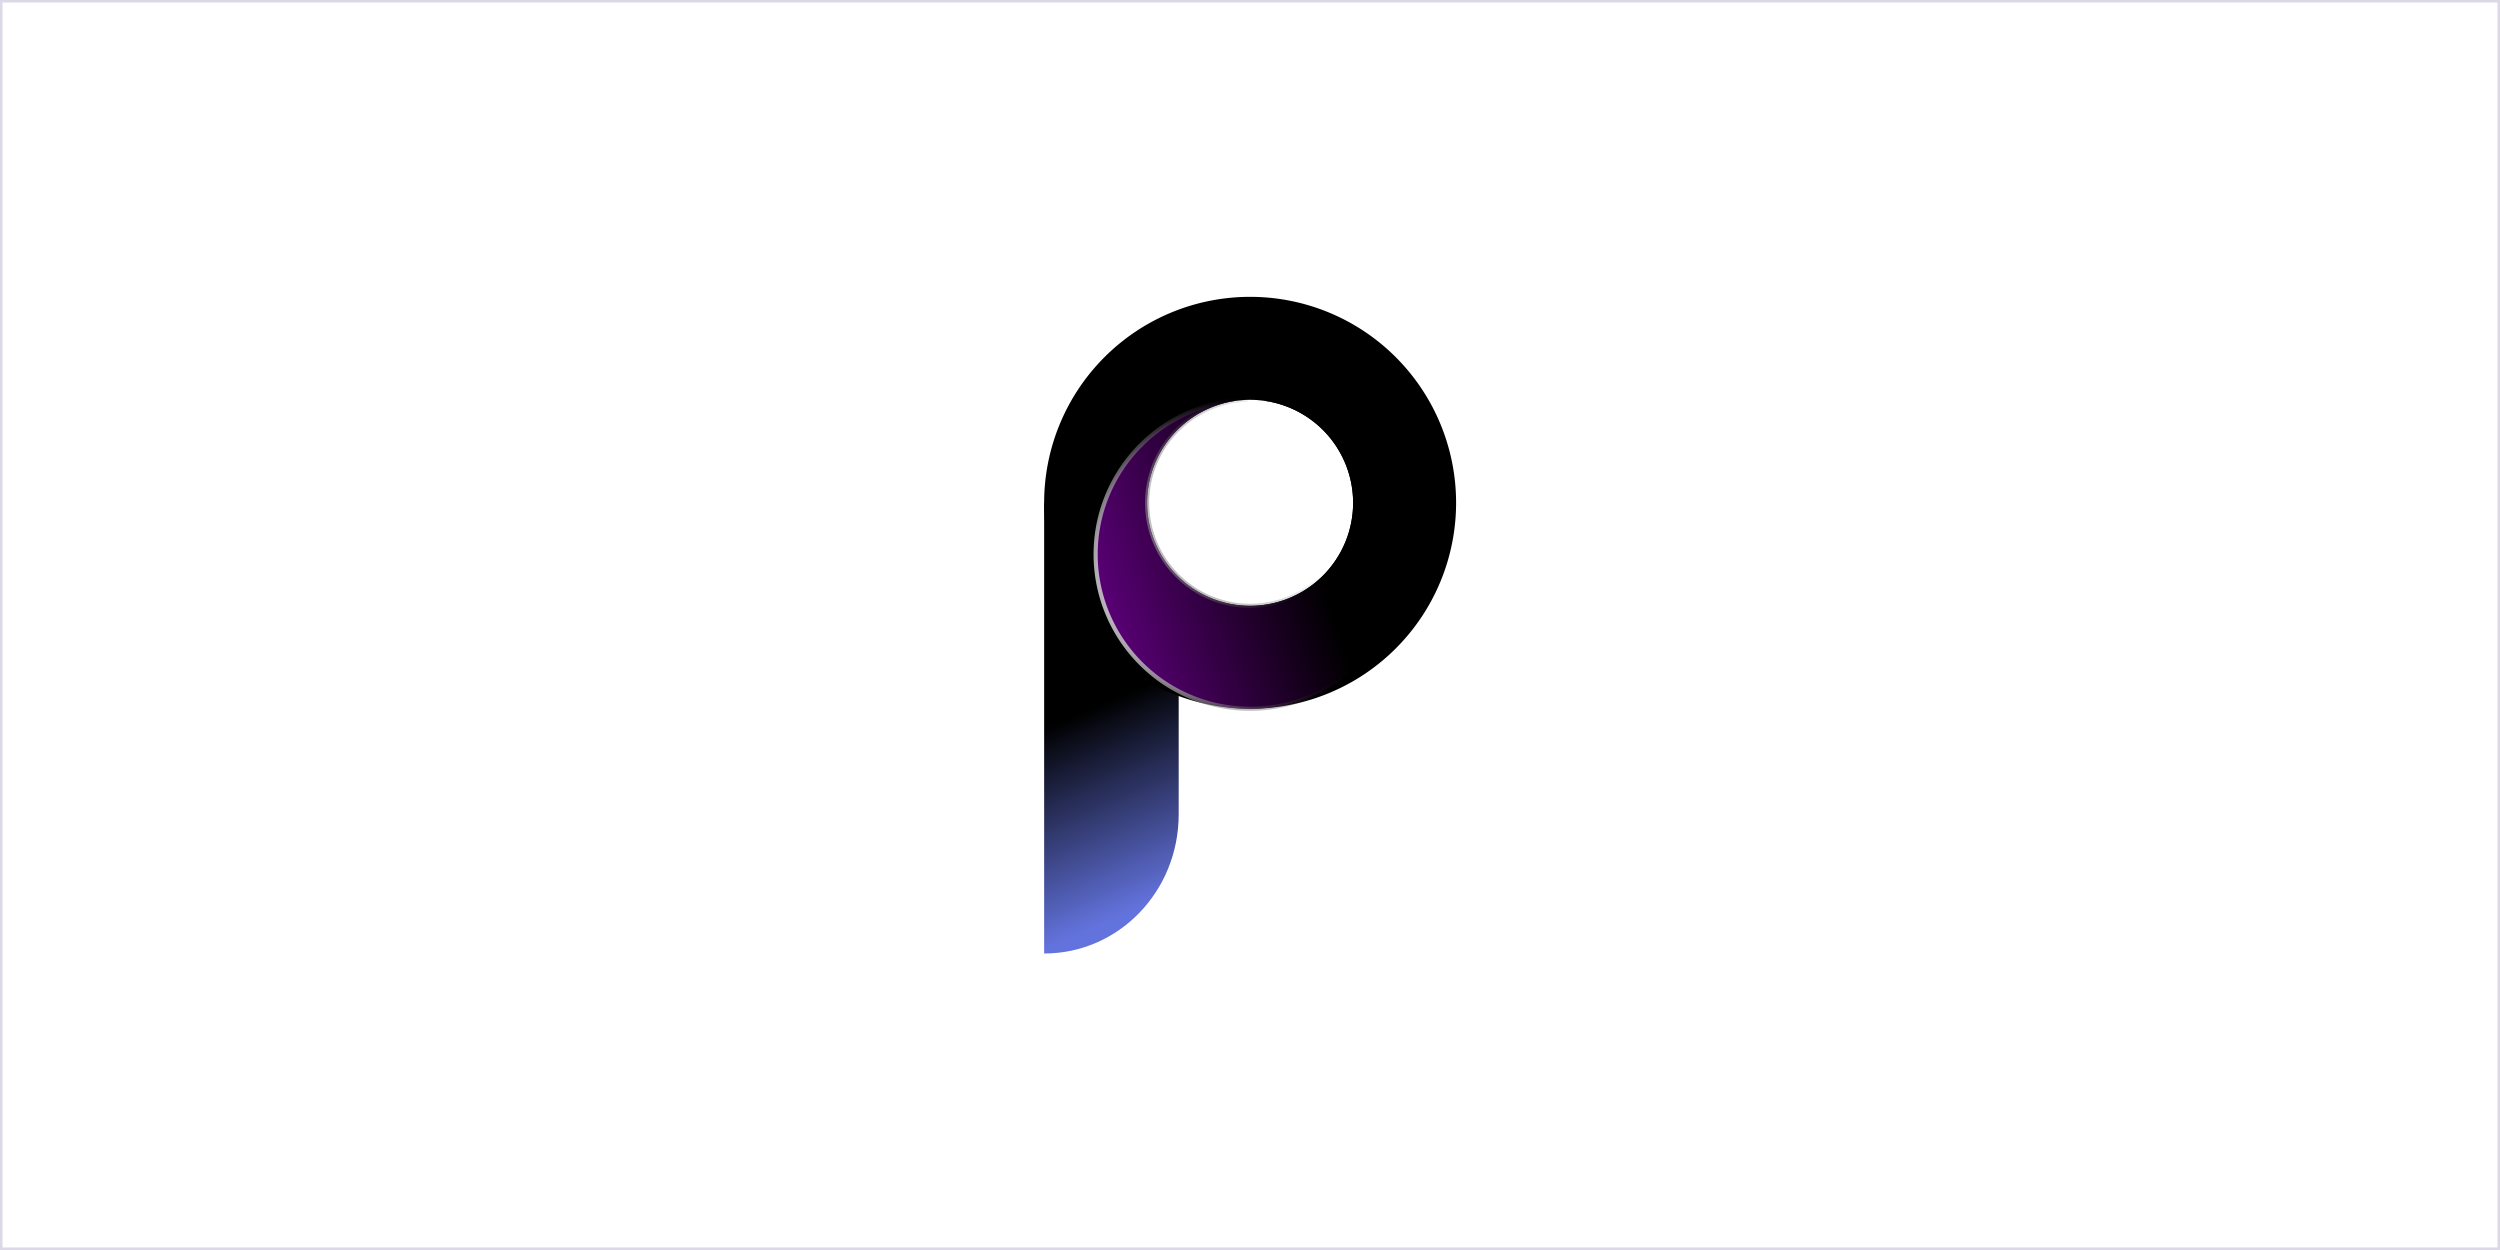 <?xml version="1.0" encoding="UTF-8" standalone="no"?>
<!-- Created with Inkscape (http://www.inkscape.org/) -->

<svg
   width="1500"
   height="750"
   viewBox="0 0 396.875 198.438"
   version="1.1"
   id="svg5"
   sodipodi:docname="logo copy.svg"
   inkscape:version="1.2.1 (9c6d41e, 2022-07-14)"
   inkscape:export-filename="repository_banner.png"
   inkscape:export-xdpi="327.67999"
   inkscape:export-ydpi="327.67999"
   xml:space="preserve"
   xmlns:inkscape="http://www.inkscape.org/namespaces/inkscape"
   xmlns:sodipodi="http://sodipodi.sourceforge.net/DTD/sodipodi-0.dtd"
   xmlns:xlink="http://www.w3.org/1999/xlink"
   xmlns="http://www.w3.org/2000/svg"
   xmlns:svg="http://www.w3.org/2000/svg"><rect x="0" y="0" width="396.875" height="198.438" fill="#333333" stroke="none"/><sodipodi:namedview
     id="namedview7"
     pagecolor="#ffffff"
     bordercolor="#000000"
     borderopacity="0.25"
     inkscape:showpageshadow="2"
     inkscape:pageopacity="0.0"
     inkscape:pagecheckerboard="0"
     inkscape:deskcolor="#d1d1d1"
     inkscape:document-units="mm"
     showgrid="false"
     inkscape:zoom="0.44887847"
     inkscape:cx="776.3794"
     inkscape:cy="453.3521"
     inkscape:window-width="1512"
     inkscape:window-height="841"
     inkscape:window-x="0"
     inkscape:window-y="38"
     inkscape:window-maximized="0"
     inkscape:current-layer="layer1" /><defs
     id="defs2"><linearGradient
       inkscape:collect="always"
       id="linearGradient26003"><stop
         style="stop-color:#ffffff;stop-opacity:1;"
         offset="0"
         id="stop25999" /><stop
         style="stop-color:#000000;stop-opacity:0;"
         offset="1"
         id="stop26001" /></linearGradient><linearGradient
       inkscape:collect="always"
       id="linearGradient25972"><stop
         style="stop-color:#000000;stop-opacity:1;"
         offset="0"
         id="stop25968" /><stop
         style="stop-color:#6373dd;stop-opacity:1;"
         offset="1"
         id="stop25970" /></linearGradient><linearGradient
       inkscape:collect="always"
       id="linearGradient25964"><stop
         style="stop-color:#000000;stop-opacity:1;"
         offset="0"
         id="stop25960" /><stop
         style="stop-color:#000000;stop-opacity:1;"
         offset="1"
         id="stop25962" /></linearGradient><linearGradient
       inkscape:collect="always"
       id="linearGradient25956"><stop
         style="stop-color:#6b008d;stop-opacity:1;"
         offset="0"
         id="stop25952" /><stop
         style="stop-color:#000000;stop-opacity:1;"
         offset="1"
         id="stop25954" /></linearGradient><linearGradient
       inkscape:collect="always"
       xlink:href="#linearGradient25972"
       id="linearGradient433"
       gradientUnits="userSpaceOnUse"
       gradientTransform="matrix(1.38,0,0,1.192,-44.932,-55.575)"
       x1="40.217"
       y1="128.443"
       x2="55.284"
       y2="158.66" /><linearGradient
       inkscape:collect="always"
       xlink:href="#linearGradient25964"
       id="linearGradient435"
       gradientUnits="userSpaceOnUse"
       gradientTransform="matrix(1.056,0,0,1.056,-31.917,-43.387)"
       x1="40.217"
       y1="89.958"
       x2="119.592"
       y2="89.958" /><linearGradient
       inkscape:collect="always"
       xlink:href="#linearGradient25956"
       id="linearGradient437"
       gradientUnits="userSpaceOnUse"
       gradientTransform="matrix(1.056,0,0,1.056,-31.917,-43.387)"
       x1="49.739"
       y1="130.046"
       x2="97.101"
       y2="114.404" /><linearGradient
       inkscape:collect="always"
       xlink:href="#linearGradient26003"
       id="linearGradient439"
       gradientUnits="userSpaceOnUse"
       gradientTransform="matrix(1.056,0,0,1.056,-31.917,-43.387)"
       x1="49.739"
       y1="130.046"
       x2="97.101"
       y2="114.404" /></defs><g
     inkscape:label="Layer 1"
     inkscape:groupmode="layer"
     id="layer1"><rect
       style="fill:#ffffff;stroke:#ddd8e7;stroke-width:0.8"
       id="rect457"
       width="396.875"
       height="198.438"
       x="0"
       y="0"
       ry="0" /><g
       id="g367"
       transform="matrix(0.78,0,0,0.78,157.519,39.547)"><path
         id="path12800-3"
         style="fill:url(#linearGradient433);fill-opacity:1;stroke-width:0.61"
         d="m 10.563,51.634 v 91.728 c 15.17,0 27.382,-12.632 27.382,-28.322 V 86.631 L 35.51,88.58 24.891,77.185 15.403,51.634 Z" /><path
         id="path845-9"
         style="fill:url(#linearGradient435);fill-opacity:1;stroke-width:0.267"
         d="M 52.484,93.555 A 41.921,41.921 0 0 0 94.405,51.634 41.921,41.921 0 0 0 52.484,9.713 41.921,41.921 0 0 0 10.563,51.634 41.921,41.921 0 0 0 52.484,93.555 Z m 0,-20.961 A 20.961,20.961 0 0 1 31.523,51.634 20.961,20.961 0 0 1 52.484,30.674 20.961,20.961 0 0 1 73.444,51.634 20.961,20.961 0 0 1 52.484,72.595 Z" /><path
         id="path3816-0"
         style="fill:url(#linearGradient437);fill-opacity:1;stroke:url(#linearGradient439);stroke-width:0.845;stroke-dasharray:none;stroke-opacity:1"
         d="M 52.484,93.555 A 31.441,31.441 0 0 0 83.925,62.115 31.441,31.441 0 0 0 54.053,30.733 20.961,20.961 0 0 1 73.444,51.634 20.961,20.961 0 0 1 52.484,72.595 20.961,20.961 0 0 1 31.523,51.634 20.961,20.961 0 0 1 51.944,30.681 31.441,31.441 0 0 0 21.043,62.115 31.441,31.441 0 0 0 52.484,93.555 Z" /></g></g></svg>
